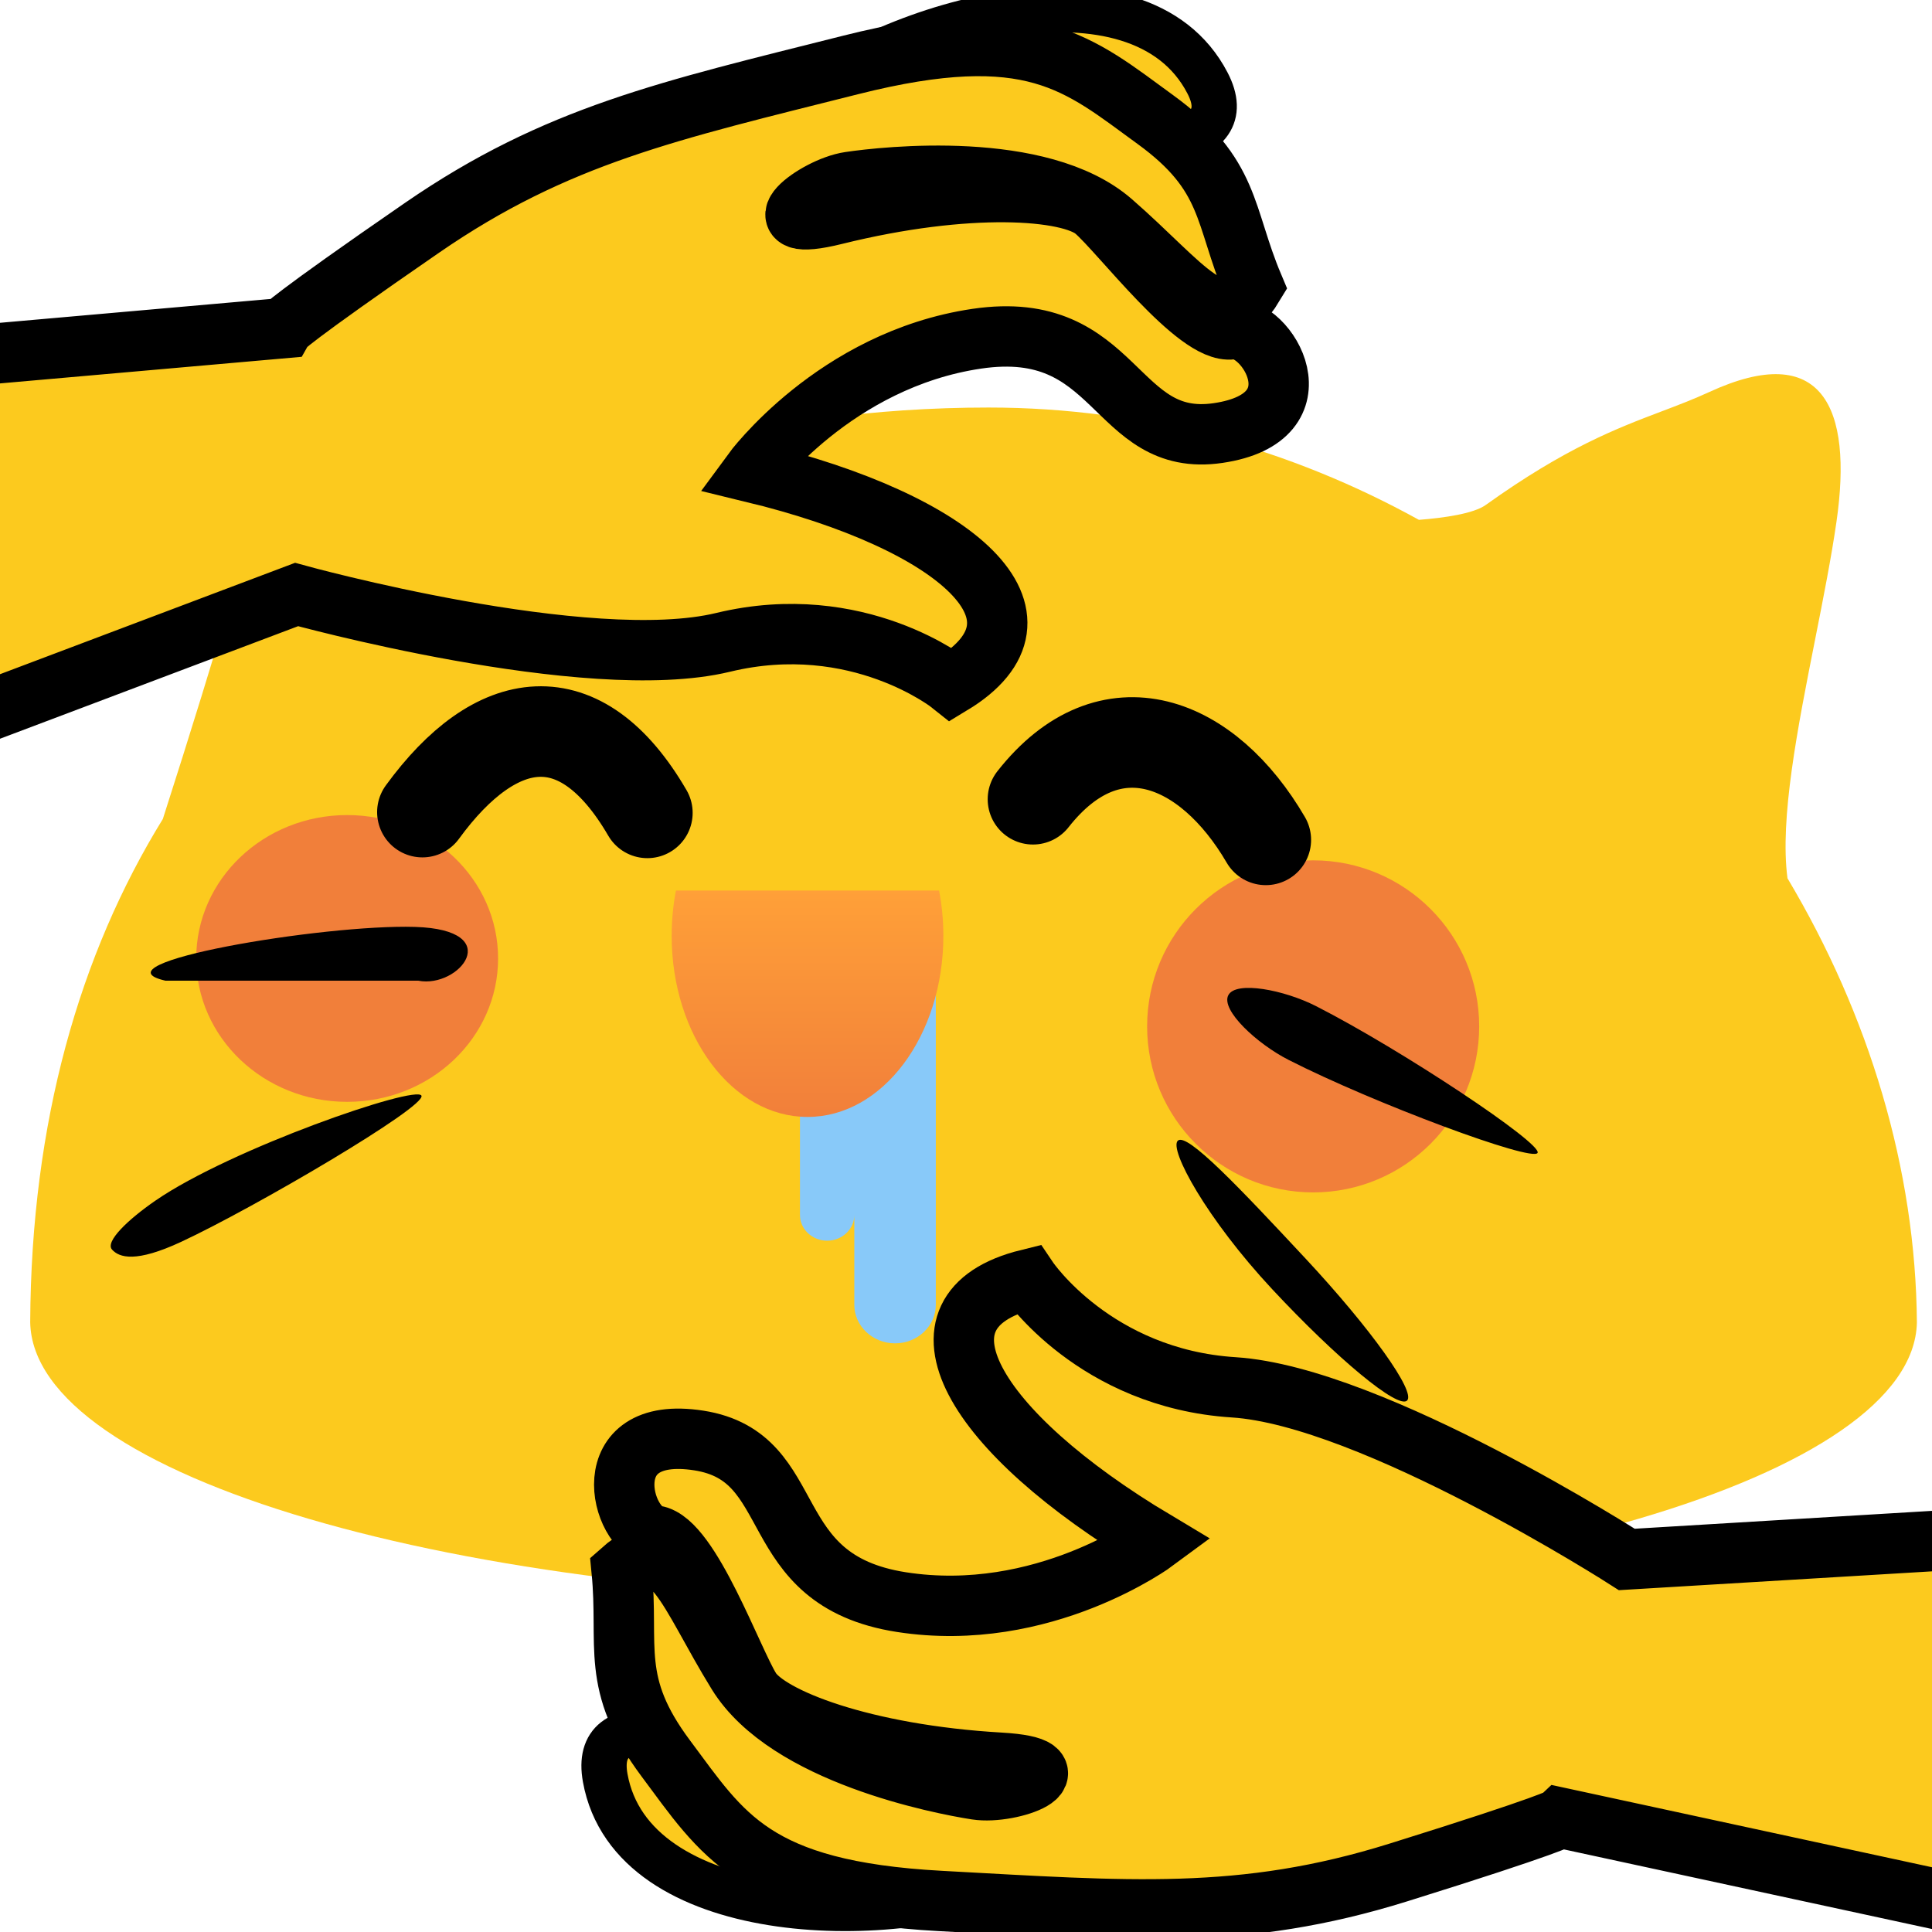 <svg xmlns="http://www.w3.org/2000/svg" width="128" height="128" viewBox="0 0 128 128">
  <defs>
    <filter id="blob_cat_gratpat-a" width="135.3%" height="220%" x="-17.6%" y="-60%" filterUnits="objectBoundingBox">
      <feGaussianBlur in="SourceGraphic" stdDeviation="5"/>
    </filter>
    <linearGradient id="blob_cat_gratpat-b" x1="0%" x2="0%" y1="0%" y2="100%">
      <stop offset="0%" stop-color="#FFA038"/>
      <stop offset="100%" stop-color="#F17F3A"/>
    </linearGradient>
  </defs>
  <g fill="none" fill-rule="evenodd" transform="translate(-60)">
    <path fill="#FCCA1E" d="M94.29,19.976 C94.29,19.976 100.549,28.749 103.844,29.968 C110.632,27.993 117.933,27 125.5,27 C135.856,27 145.533,29.759 154.007,34.441 C155.697,34.309 157.628,34.032 158.436,33.454 C163.723,29.669 167.113,28.383 170.093,27.252 C171.174,26.842 172.201,26.452 173.246,25.971 C180.736,22.521 182.765,26.99 181.672,34.562 C181.326,36.963 180.797,39.632 180.261,42.342 C179.1,48.204 177.901,54.257 178.426,58.189 C183.822,67.242 186.924,77.443 186.999,87.624 C186.773,97.784 158.878,106 124.5,106 C90.098,106 62.187,97.773 62.001,87.603 C62.064,74.332 65.274,63.206 70.789,54.259 C78.327,30.777 79.923,22.336 79.923,22.336 C80.935,16.495 89.271,11.174 94.29,19.976 Z"/>
    <path fill="#F17F3A" d="M93,63.5 C93,68.747 88.523,73 83,73 C77.477,73 73,68.747 73,63.5 C73,58.253 77.477,54 83,54 C88.523,54 93,58.253 93,63.5 Z M158,68 C158,74.075 153.075,79 147,79 C140.925,79 136,74.075 136,68 C136,61.925 140.925,57 147,57 C153.075,57 158,61.925 158,68 Z" filter="url(#blob_cat_gratpat-a)"/>
    <path fill="#88C9F9" d="M120.2,64 L114.8,64 C113.81,64 113,64.765 113,65.7 L113,80.5 C113,81.435 113.81,82.2 114.8,82.2 C115.79,82.2 116.6,81.435 116.6,80.5 L116.6,86.45 C116.6,87.853 117.815,89 119.3,89 C120.785,89 122,87.853 122,86.45 L122,65.7 C122,64.765 121.19,64 120.2,64 Z"/>
    <path fill="url(#blob_cat_gratpat-b)" d="M122.216,59 C122.401,59.959 122.5,60.964 122.5,62 C122.5,68.627 118.47,74 113.5,74 C108.529,74 104.5,68.627 104.5,62 C104.5,60.964 104.598,59.959 104.783,59 L122.216,59 Z"/>
    <path fill="#000" d="M87.708,64.973 L70.962,64.973 C65.981,63.84 81.392,61.223 87.492,61.41 C93.592,61.597 90.421,65.506 87.708,64.973 Z M145.369,70.219 C151.028,73.103 161.549,77.01 161.869,76.382 C162.189,75.754 152.844,69.539 147.185,66.655 C145.089,65.588 141.877,64.956 141.376,65.941 C140.875,66.925 143.274,69.152 145.369,70.219 Z M87.922,72.59 C88.262,73.319 76.872,80.005 72.022,82.266 C68.985,83.683 67.903,83.316 67.424,82.79 C66.946,82.264 68.477,80.801 70.289,79.55 C75.289,76.1 87.583,71.861 87.922,72.59 Z M146.475,83.36 C150.806,88.005 153.826,92.228 153.22,92.793 C152.615,93.358 148.612,90.051 144.28,85.406 C139.949,80.761 137.429,76.137 138.035,75.572 C138.64,75.007 142.143,78.715 146.475,83.36 Z"/>
    <path stroke="#000" stroke-linecap="round" stroke-width="6" d="M128.437,52.952 C133.562,46.428 140.04,49.081 143.863,55.643 M87.985,53.804 C92.844,47.139 98.455,46.232 102.89,53.855"/>
    <path fill="#FCCA1E" stroke="#000" stroke-width="3" d="M126.806,124.512 C118.937,127.879 101.853,127.533 100.097,117.793 C98.342,108.054 126.806,124.512 126.806,124.512 Z M112.5,7 C119.017,1.452 135.436,-3.281 140,5.5 C144.563,14.282 112.5,7 112.5,7 Z"/>
    <path fill="#FCCA1E" stroke="#000" stroke-width="4" d="M237.205,99.142 L239.958,136.995 L163.403,120.436 C163.403,120.436 162.996,120.826 152.641,124.058 C142.286,127.291 134.687,126.613 122.303,125.944 C109.918,125.274 107.857,121.517 104.119,116.512 C100.381,111.507 101.683,109.106 101.186,104.05 C104.405,101.185 105.552,105.519 108.862,110.877 C112.172,116.234 122.32,118.195 124.678,118.562 C127.036,118.929 131.63,117.096 126.262,116.785 C117.188,116.259 110.924,113.804 109.737,111.945 C108.551,110.086 105.719,102.097 103.405,101.737 C101.091,101.378 99.329,94.353 106.294,95.436 C113.259,96.519 110.319,104.682 119.721,106.144 C129.123,107.606 136.549,102.1 136.549,102.1 C124.454,94.872 119.673,86.848 128.112,84.76 C128.112,84.76 132.538,91.327 141.736,91.914 C150.935,92.501 167.782,103.318 167.782,103.318 L237.205,99.142 Z M14.582,63.953 L0.733,28.618 L78.756,21.741 C78.756,21.741 79.029,21.248 87.961,15.091 C96.892,8.935 104.35,7.329 116.377,4.298 C128.403,1.267 131.485,4.243 136.539,7.916 C141.592,11.588 141.06,14.267 143.034,18.948 C140.809,22.639 138.429,18.84 133.679,14.704 C128.93,10.568 118.656,11.703 116.296,12.052 C113.935,12.4 110.091,15.512 115.31,14.218 C124.132,12.031 130.842,12.519 132.527,13.942 C134.211,15.366 139.283,22.157 141.6,21.815 C143.917,21.472 147.682,27.659 140.709,28.689 C133.736,29.719 134.124,21.052 124.711,22.442 C115.299,23.833 109.838,31.292 109.838,31.292 C123.532,34.611 130.477,40.857 123.036,45.353 C123.036,45.353 116.862,40.393 107.903,42.559 C98.945,44.725 79.648,39.388 79.648,39.388 L14.582,63.953 Z"/>
  </g>
</svg>
